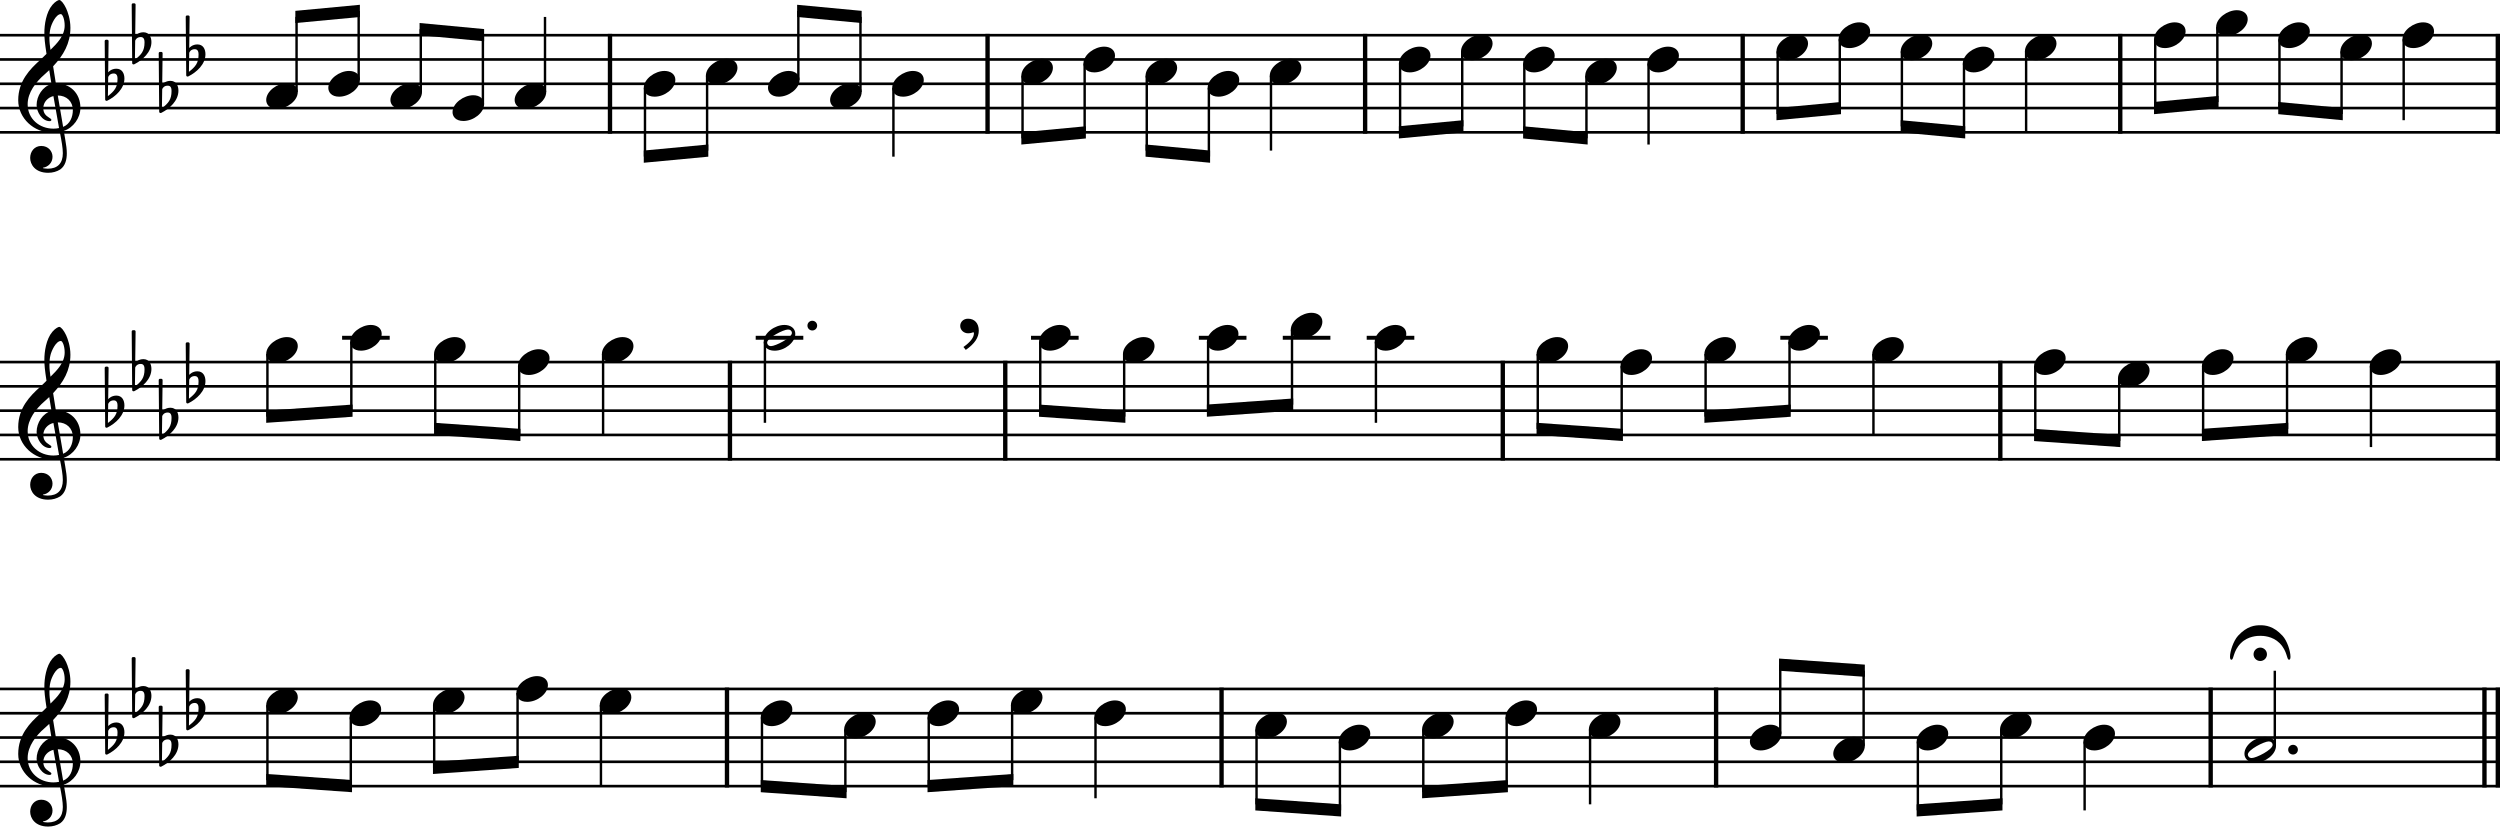 <?xml version="1.0" encoding="UTF-8"?><svg id="b" xmlns="http://www.w3.org/2000/svg" viewBox="0 0 2552 843.75"><g id="c"><line y1="35.91" x2="2552" y2="35.91" fill="none" stroke="#000" stroke-linejoin="bevel" stroke-width="2.73"/><line y1="60.71" x2="2552" y2="60.71" fill="none" stroke="#000" stroke-linejoin="bevel" stroke-width="2.73"/><line y1="85.51" x2="2552" y2="85.51" fill="none" stroke="#000" stroke-linejoin="bevel" stroke-width="2.73"/><line y1="110.31" x2="2552" y2="110.31" fill="none" stroke="#000" stroke-linejoin="bevel" stroke-width="2.73"/><line y1="135.11" x2="2552" y2="135.11" fill="none" stroke="#000" stroke-linejoin="bevel" stroke-width="2.73"/><line y1="369.59" x2="2552" y2="369.59" fill="none" stroke="#000" stroke-linejoin="bevel" stroke-width="2.73"/><line y1="394.39" x2="2552" y2="394.39" fill="none" stroke="#000" stroke-linejoin="bevel" stroke-width="2.73"/><line y1="419.19" x2="2552" y2="419.19" fill="none" stroke="#000" stroke-linejoin="bevel" stroke-width="2.73"/><line y1="443.99" x2="2552" y2="443.99" fill="none" stroke="#000" stroke-linejoin="bevel" stroke-width="2.73"/><line y1="468.79" x2="2552" y2="468.79" fill="none" stroke="#000" stroke-linejoin="bevel" stroke-width="2.73"/><line y1="703.27" x2="2552" y2="703.27" fill="none" stroke="#000" stroke-linejoin="bevel" stroke-width="2.73"/><line y1="728.07" x2="2552" y2="728.07" fill="none" stroke="#000" stroke-linejoin="bevel" stroke-width="2.73"/><line y1="752.87" x2="2552" y2="752.87" fill="none" stroke="#000" stroke-linejoin="bevel" stroke-width="2.73"/><line y1="777.67" x2="2552" y2="777.67" fill="none" stroke="#000" stroke-linejoin="bevel" stroke-width="2.73"/><line y1="802.47" x2="2552" y2="802.47" fill="none" stroke="#000" stroke-linejoin="bevel" stroke-width="2.73"/><line x1="1008.1" y1="34.55" x2="1008.1" y2="136.47" fill="none" stroke="#000" stroke-linejoin="bevel" stroke-width="4.46"/><line x1="2164.35" y1="34.55" x2="2164.35" y2="136.47" fill="none" stroke="#000" stroke-linejoin="bevel" stroke-width="4.46"/><line x1="745.13" y1="368.23" x2="745.13" y2="470.15" fill="none" stroke="#000" stroke-linejoin="bevel" stroke-width="4.46"/><line x1="2549.77" y1="368.23" x2="2549.77" y2="470.15" fill="none" stroke="#000" stroke-linejoin="bevel" stroke-width="4.46"/><line x1="1534.04" y1="368.23" x2="1534.04" y2="470.15" fill="none" stroke="#000" stroke-linejoin="bevel" stroke-width="4.46"/><line x1="2256.65" y1="701.91" x2="2256.65" y2="803.83" fill="none" stroke="#000" stroke-linejoin="bevel" stroke-width="4.46"/><line x1="1393.52" y1="34.55" x2="1393.52" y2="136.47" fill="none" stroke="#000" stroke-linejoin="bevel" stroke-width="4.46"/><line x1="742.11" y1="701.91" x2="742.11" y2="803.83" fill="none" stroke="#000" stroke-linejoin="bevel" stroke-width="4.46"/><line x1="1026.17" y1="368.23" x2="1026.17" y2="470.15" fill="none" stroke="#000" stroke-linejoin="bevel" stroke-width="4.46"/><line x1="2041.91" y1="368.23" x2="2041.91" y2="470.15" fill="none" stroke="#000" stroke-linejoin="bevel" stroke-width="4.46"/><line x1="2549.77" y1="34.55" x2="2549.77" y2="136.47" fill="none" stroke="#000" stroke-linejoin="bevel" stroke-width="4.46"/><line x1="622.68" y1="34.55" x2="622.68" y2="136.47" fill="none" stroke="#000" stroke-linejoin="bevel" stroke-width="4.46"/><line x1="1778.94" y1="34.55" x2="1778.94" y2="136.47" fill="none" stroke="#000" stroke-linejoin="bevel" stroke-width="4.46"/><line x1="2536.13" y1="701.91" x2="2536.13" y2="803.83" fill="none" stroke="#000" stroke-linejoin="bevel" stroke-width="4.46"/><line x1="2549.77" y1="701.91" x2="2549.77" y2="803.83" fill="none" stroke="#000" stroke-linejoin="bevel" stroke-width="4.46"/><line x1="1751.8" y1="701.91" x2="1751.8" y2="803.83" fill="none" stroke="#000" stroke-linejoin="bevel" stroke-width="4.46"/><line x1="1246.96" y1="701.91" x2="1246.96" y2="803.83" fill="none" stroke="#000" stroke-linejoin="bevel" stroke-width="4.46"/><line x1="1052.46" y1="344.79" x2="1101.06" y2="344.79" fill="none" stroke="#000" stroke-linejoin="bevel" stroke-width="3.97"/><line x1="1817.33" y1="344.79" x2="1865.93" y2="344.79" fill="none" stroke="#000" stroke-linejoin="bevel" stroke-width="3.97"/><line x1="1395.13" y1="344.79" x2="1443.73" y2="344.79" fill="none" stroke="#000" stroke-linejoin="bevel" stroke-width="3.97"/><line x1="1223.79" y1="344.79" x2="1272.39" y2="344.79" fill="none" stroke="#000" stroke-linejoin="bevel" stroke-width="3.97"/><line x1="349.22" y1="344.79" x2="397.82" y2="344.79" fill="none" stroke="#000" stroke-linejoin="bevel" stroke-width="3.97"/><line x1="1309.46" y1="344.79" x2="1358.06" y2="344.79" fill="none" stroke="#000" stroke-linejoin="bevel" stroke-width="3.97"/><line x1="771.42" y1="344.79" x2="820.02" y2="344.79" fill="none" stroke="#000" stroke-linejoin="bevel" stroke-width="3.97"/><line x1="2453.67" y1="40.08" x2="2453.67" y2="122.71" fill="none" stroke="#000" stroke-linejoin="bevel" stroke-width="2.48"/><line x1="492.94" y1="106.34" x2="492.94" y2="35.79" fill="none" stroke="#000" stroke-linejoin="bevel" stroke-width="2.48"/><line x1="1912.41" y1="361.36" x2="1912.41" y2="443.99" fill="none" stroke="#000" stroke-linejoin="bevel" stroke-width="2.48"/><line x1="777.82" y1="732.24" x2="777.82" y2="802.56" fill="none" stroke="#000" stroke-linejoin="bevel" stroke-width="2.48"/><line x1="556.34" y1="93.94" x2="556.34" y2="17.31" fill="none" stroke="#000" stroke-linejoin="bevel" stroke-width="2.48"/><line x1="1318.88" y1="336.56" x2="1318.88" y2="413.08" fill="none" stroke="#000" stroke-linejoin="bevel" stroke-width="2.48"/><line x1="658.4" y1="89.68" x2="658.4" y2="159.79" fill="none" stroke="#000" stroke-linejoin="bevel" stroke-width="2.48"/><line x1="1623.14" y1="744.64" x2="1623.14" y2="821.07" fill="none" stroke="#000" stroke-linejoin="bevel" stroke-width="2.48"/><line x1="721.8" y1="77.28" x2="721.8" y2="153.83" fill="none" stroke="#000" stroke-linejoin="bevel" stroke-width="2.48"/><line x1="272.98" y1="361.36" x2="272.98" y2="425.3" fill="none" stroke="#000" stroke-linejoin="bevel" stroke-width="2.48"/><line x1="814.95" y1="81.54" x2="814.95" y2="11.23" fill="none" stroke="#000" stroke-linejoin="bevel" stroke-width="2.48"/><line x1="878.35" y1="93.94" x2="878.35" y2="17.19" fill="none" stroke="#000" stroke-linejoin="bevel" stroke-width="2.48"/><line x1="1538.02" y1="732.24" x2="1538.02" y2="802.56" fill="none" stroke="#000" stroke-linejoin="bevel" stroke-width="2.48"/><line x1="912" y1="89.68" x2="912" y2="159.91" fill="none" stroke="#000" stroke-linejoin="bevel" stroke-width="2.48"/><line x1="358.64" y1="348.96" x2="358.64" y2="419.28" fill="none" stroke="#000" stroke-linejoin="bevel" stroke-width="2.48"/><line x1="1043.81" y1="77.28" x2="1043.81" y2="141.19" fill="none" stroke="#000" stroke-linejoin="bevel" stroke-width="2.48"/><line x1="1233.22" y1="348.96" x2="1233.22" y2="419.1" fill="none" stroke="#000" stroke-linejoin="bevel" stroke-width="2.48"/><line x1="1107.21" y1="64.88" x2="1107.21" y2="135.23" fill="none" stroke="#000" stroke-linejoin="bevel" stroke-width="2.48"/><line x1="528.33" y1="707.44" x2="528.33" y2="777.76" fill="none" stroke="#000" stroke-linejoin="bevel" stroke-width="2.48"/><line x1="1170.62" y1="77.28" x2="1170.62" y2="153.83" fill="none" stroke="#000" stroke-linejoin="bevel" stroke-width="2.48"/><line x1="1452.9" y1="744.64" x2="1452.9" y2="808.58" fill="none" stroke="#000" stroke-linejoin="bevel" stroke-width="2.48"/><line x1="1234.02" y1="89.68" x2="1234.02" y2="159.79" fill="none" stroke="#000" stroke-linejoin="bevel" stroke-width="2.48"/><line x1="1297.42" y1="77.28" x2="1297.42" y2="153.71" fill="none" stroke="#000" stroke-linejoin="bevel" stroke-width="2.48"/><line x1="2334.61" y1="361.36" x2="2334.61" y2="437.88" fill="none" stroke="#000" stroke-linejoin="bevel" stroke-width="2.48"/><line x1="1429.23" y1="64.88" x2="1429.23" y2="134.99" fill="none" stroke="#000" stroke-linejoin="bevel" stroke-width="2.48"/><line x1="948.06" y1="732.24" x2="948.06" y2="802.38" fill="none" stroke="#000" stroke-linejoin="bevel" stroke-width="2.48"/><line x1="2322.12" y1="761.3" x2="2322.12" y2="684.67" fill="none" stroke="#000" stroke-linejoin="bevel" stroke-width="2.48"/><line x1="1492.63" y1="52.48" x2="1492.63" y2="129.03" fill="none" stroke="#000" stroke-linejoin="bevel" stroke-width="2.48"/><line x1="2420.28" y1="373.76" x2="2420.28" y2="456.39" fill="none" stroke="#000" stroke-linejoin="bevel" stroke-width="2.48"/><line x1="1556.03" y1="64.88" x2="1556.03" y2="135.23" fill="none" stroke="#000" stroke-linejoin="bevel" stroke-width="2.48"/><line x1="613.45" y1="719.84" x2="613.45" y2="802.47" fill="none" stroke="#000" stroke-linejoin="bevel" stroke-width="2.48"/><line x1="1741.08" y1="361.36" x2="1741.08" y2="425.3" fill="none" stroke="#000" stroke-linejoin="bevel" stroke-width="2.48"/><line x1="1147.55" y1="361.36" x2="1147.55" y2="425.3" fill="none" stroke="#000" stroke-linejoin="bevel" stroke-width="2.48"/><line x1="1619.44" y1="77.28" x2="1619.44" y2="141.19" fill="none" stroke="#000" stroke-linejoin="bevel" stroke-width="2.48"/><line x1="1682.84" y1="64.88" x2="1682.84" y2="147.51" fill="none" stroke="#000" stroke-linejoin="bevel" stroke-width="2.48"/><line x1="1033.17" y1="719.84" x2="1033.17" y2="796.36" fill="none" stroke="#000" stroke-linejoin="bevel" stroke-width="2.48"/><line x1="1814.65" y1="52.48" x2="1814.65" y2="116.39" fill="none" stroke="#000" stroke-linejoin="bevel" stroke-width="2.48"/><line x1="1404.55" y1="348.96" x2="1404.55" y2="431.59" fill="none" stroke="#000" stroke-linejoin="bevel" stroke-width="2.48"/><line x1="2127.98" y1="757.04" x2="2127.98" y2="827.27" fill="none" stroke="#000" stroke-linejoin="bevel" stroke-width="2.48"/><line x1="1878.05" y1="40.08" x2="1878.05" y2="110.43" fill="none" stroke="#000" stroke-linejoin="bevel" stroke-width="2.48"/><line x1="1367.79" y1="757.04" x2="1367.79" y2="827.18" fill="none" stroke="#000" stroke-linejoin="bevel" stroke-width="2.48"/><line x1="1941.45" y1="52.48" x2="1941.45" y2="129.03" fill="none" stroke="#000" stroke-linejoin="bevel" stroke-width="2.48"/><line x1="1282.67" y1="744.64" x2="1282.67" y2="821.16" fill="none" stroke="#000" stroke-linejoin="bevel" stroke-width="2.48"/><line x1="2042.87" y1="744.64" x2="2042.87" y2="821.16" fill="none" stroke="#000" stroke-linejoin="bevel" stroke-width="2.48"/><line x1="2004.85" y1="64.88" x2="2004.85" y2="134.99" fill="none" stroke="#000" stroke-linejoin="bevel" stroke-width="2.48"/><line x1="272.98" y1="719.84" x2="272.98" y2="796.36" fill="none" stroke="#000" stroke-linejoin="bevel" stroke-width="2.48"/><line x1="2068.26" y1="52.48" x2="2068.26" y2="135.11" fill="none" stroke="#000" stroke-linejoin="bevel" stroke-width="2.48"/><line x1="862.94" y1="744.64" x2="862.94" y2="808.58" fill="none" stroke="#000" stroke-linejoin="bevel" stroke-width="2.48"/><line x1="1957.75" y1="757.04" x2="1957.75" y2="827.18" fill="none" stroke="#000" stroke-linejoin="bevel" stroke-width="2.48"/><line x1="2200.06" y1="40.08" x2="2200.06" y2="110.19" fill="none" stroke="#000" stroke-linejoin="bevel" stroke-width="2.48"/><line x1="1655.42" y1="373.76" x2="1655.42" y2="443.9" fill="none" stroke="#000" stroke-linejoin="bevel" stroke-width="2.48"/><line x1="1902.39" y1="761.3" x2="1902.39" y2="684.58" fill="none" stroke="#000" stroke-linejoin="bevel" stroke-width="2.48"/><line x1="2263.47" y1="27.68" x2="2263.47" y2="104.23" fill="none" stroke="#000" stroke-linejoin="bevel" stroke-width="2.48"/><line x1="358.1" y1="732.24" x2="358.1" y2="802.38" fill="none" stroke="#000" stroke-linejoin="bevel" stroke-width="2.48"/><line x1="1826.75" y1="348.96" x2="1826.75" y2="419.28" fill="none" stroke="#000" stroke-linejoin="bevel" stroke-width="2.48"/><line x1="2326.87" y1="40.08" x2="2326.87" y2="110.43" fill="none" stroke="#000" stroke-linejoin="bevel" stroke-width="2.48"/><line x1="1118.29" y1="732.24" x2="1118.29" y2="814.87" fill="none" stroke="#000" stroke-linejoin="bevel" stroke-width="2.48"/><line x1="1817.27" y1="748.9" x2="1817.27" y2="678.56" fill="none" stroke="#000" stroke-linejoin="bevel" stroke-width="2.48"/><line x1="1061.89" y1="348.96" x2="1061.89" y2="419.28" fill="none" stroke="#000" stroke-linejoin="bevel" stroke-width="2.48"/><line x1="1569.75" y1="361.36" x2="1569.75" y2="437.88" fill="none" stroke="#000" stroke-linejoin="bevel" stroke-width="2.48"/><line x1="302.73" y1="93.94" x2="302.73" y2="17.19" fill="none" stroke="#000" stroke-linejoin="bevel" stroke-width="2.48"/><line x1="2077.62" y1="373.76" x2="2077.62" y2="444.08" fill="none" stroke="#000" stroke-linejoin="bevel" stroke-width="2.48"/><line x1="780.84" y1="348.96" x2="780.84" y2="431.59" fill="none" stroke="#000" stroke-linejoin="bevel" stroke-width="2.48"/><line x1="615.64" y1="361.36" x2="615.64" y2="443.99" fill="none" stroke="#000" stroke-linejoin="bevel" stroke-width="2.48"/><line x1="2163.28" y1="386.16" x2="2163.28" y2="450.1" fill="none" stroke="#000" stroke-linejoin="bevel" stroke-width="2.48"/><line x1="529.98" y1="373.76" x2="529.98" y2="443.9" fill="none" stroke="#000" stroke-linejoin="bevel" stroke-width="2.48"/><line x1="2390.27" y1="52.48" x2="2390.27" y2="116.39" fill="none" stroke="#000" stroke-linejoin="bevel" stroke-width="2.48"/><line x1="2248.95" y1="373.76" x2="2248.95" y2="443.9" fill="none" stroke="#000" stroke-linejoin="bevel" stroke-width="2.48"/><line x1="366.13" y1="81.54" x2="366.13" y2="11.23" fill="none" stroke="#000" stroke-linejoin="bevel" stroke-width="2.48"/><line x1="443.21" y1="719.84" x2="443.21" y2="783.78" fill="none" stroke="#000" stroke-linejoin="bevel" stroke-width="2.48"/><line x1="429.54" y1="93.94" x2="429.54" y2="29.83" fill="none" stroke="#000" stroke-linejoin="bevel" stroke-width="2.48"/><line x1="444.31" y1="361.36" x2="444.31" y2="437.88" fill="none" stroke="#000" stroke-linejoin="bevel" stroke-width="2.48"/><path d="M271.74,102.08c0,4.26,3.07,9.02,11.11,9.02,10.31,0,21.13-8.43,21.13-17.16,0-5.86-4.96-9.13-11.11-9.13-9.63,0-21.13,8.14-21.13,17.27"/><path d="M335.14,89.68c0,4.26,3.07,9.02,11.11,9.02,10.31,0,21.13-8.43,21.13-17.16,0-5.86-4.96-9.13-11.11-9.13-9.63,0-21.13,8.14-21.13,17.27"/><path d="M398.54,102.08c0,4.26,3.07,9.02,11.11,9.02,10.31,0,21.13-8.43,21.13-17.16,0-5.86-4.96-9.13-11.11-9.13-9.63,0-21.13,8.14-21.13,17.27"/><path d="M461.95,114.48c0,4.26,3.07,9.02,11.11,9.02,10.31,0,21.13-8.43,21.13-17.16,0-5.86-4.96-9.13-11.11-9.13-9.63,0-21.13,8.14-21.13,17.27"/><path d="M525.35,102.08c0,4.26,3.07,9.02,11.11,9.02,10.31,0,21.13-8.43,21.13-17.16,0-5.86-4.96-9.13-11.11-9.13-9.63,0-21.13,8.14-21.13,17.27"/><path d="M657.16,89.68c0,4.26,3.07,9.02,11.11,9.02,10.31,0,21.13-8.43,21.13-17.16,0-5.86-4.96-9.13-11.11-9.13-9.63,0-21.13,8.14-21.13,17.27"/><path d="M720.56,77.28c0,4.26,3.07,9.02,11.11,9.02,10.31,0,21.13-8.43,21.13-17.16,0-5.86-4.96-9.13-11.11-9.13-9.63,0-21.13,8.14-21.13,17.27"/><path d="M783.96,89.68c0,4.26,3.07,9.02,11.11,9.02,10.31,0,21.13-8.43,21.13-17.16,0-5.86-4.96-9.13-11.11-9.13-9.63,0-21.13,8.14-21.13,17.27"/><path d="M847.36,102.08c0,4.26,3.07,9.02,11.11,9.02,10.31,0,21.13-8.43,21.13-17.16,0-5.86-4.96-9.13-11.11-9.13-9.63,0-21.13,8.14-21.13,17.27"/><path d="M910.76,89.68c0,4.26,3.07,9.02,11.11,9.02,10.31,0,21.13-8.43,21.13-17.16,0-5.86-4.96-9.13-11.11-9.13-9.63,0-21.13,8.14-21.13,17.27"/><path d="M1042.57,77.28c0,4.26,3.07,9.02,11.11,9.02,10.31,0,21.13-8.43,21.13-17.16,0-5.86-4.96-9.13-11.11-9.13-9.63,0-21.13,8.14-21.13,17.27"/><path d="M1105.97,64.88c0,4.26,3.07,9.02,11.11,9.02,10.31,0,21.13-8.43,21.13-17.16,0-5.86-4.96-9.13-11.11-9.13-9.63,0-21.13,8.14-21.13,17.27"/><path d="M1169.38,77.28c0,4.26,3.07,9.02,11.11,9.02,10.31,0,21.13-8.43,21.13-17.16,0-5.86-4.96-9.13-11.11-9.13-9.63,0-21.13,8.14-21.13,17.27"/><path d="M1296.18,77.28c0,4.26,3.07,9.02,11.11,9.02,10.31,0,21.13-8.43,21.13-17.16,0-5.86-4.96-9.13-11.11-9.13-9.63,0-21.13,8.14-21.13,17.27"/><path d="M1427.99,64.88c0,4.26,3.07,9.02,11.11,9.02,10.31,0,21.13-8.43,21.13-17.16,0-5.86-4.96-9.13-11.11-9.13-9.63,0-21.13,8.14-21.13,17.27"/><path d="M1491.39,52.48c0,4.26,3.07,9.02,11.11,9.02,10.31,0,21.13-8.43,21.13-17.16,0-5.86-4.96-9.13-11.11-9.13-9.63,0-21.13,8.14-21.13,17.27"/><path d="M1554.79,64.88c0,4.26,3.07,9.02,11.11,9.02,10.31,0,21.13-8.43,21.13-17.16,0-5.86-4.96-9.13-11.11-9.13-9.63,0-21.13,8.14-21.13,17.27"/><path d="M1618.2,77.28c0,4.26,3.07,9.02,11.11,9.02,10.31,0,21.13-8.43,21.13-17.16,0-5.86-4.96-9.13-11.11-9.13-9.63,0-21.13,8.14-21.13,17.27"/><path d="M1681.6,64.88c0,4.26,3.07,9.02,11.11,9.02,10.31,0,21.13-8.43,21.13-17.16,0-5.86-4.96-9.13-11.11-9.13-9.63,0-21.13,8.14-21.13,17.27"/><path d="M1813.41,52.48c0,4.26,3.07,9.02,11.11,9.02,10.31,0,21.13-8.43,21.13-17.16,0-5.86-4.96-9.13-11.11-9.13-9.63,0-21.13,8.14-21.13,17.27"/><path d="M1876.81,40.08c0,4.26,3.07,9.02,11.11,9.02,10.31,0,21.13-8.43,21.13-17.16,0-5.86-4.96-9.13-11.11-9.13-9.63,0-21.13,8.14-21.13,17.27"/><path d="M1940.21,52.48c0,4.26,3.07,9.02,11.11,9.02,10.31,0,21.13-8.43,21.13-17.16,0-5.86-4.96-9.13-11.11-9.13-9.63,0-21.13,8.14-21.13,17.27"/><path d="M2003.61,64.88c0,4.26,3.07,9.02,11.11,9.02,10.31,0,21.13-8.43,21.13-17.16,0-5.86-4.96-9.13-11.11-9.13-9.63,0-21.13,8.14-21.13,17.27"/><path d="M2067.02,52.48c0,4.26,3.07,9.02,11.11,9.02,10.31,0,21.13-8.43,21.13-17.16,0-5.86-4.96-9.13-11.11-9.13-9.63,0-21.13,8.14-21.13,17.27"/><path d="M2198.82,40.08c0,4.26,3.07,9.02,11.11,9.02,10.31,0,21.13-8.43,21.13-17.16,0-5.86-4.96-9.13-11.11-9.13-9.63,0-21.13,8.14-21.13,17.27"/><path d="M2262.23,27.68c0,4.26,3.07,9.02,11.11,9.02,10.31,0,21.13-8.43,21.13-17.16,0-5.86-4.96-9.13-11.11-9.13-9.63,0-21.13,8.14-21.13,17.27"/><path d="M2325.63,40.08c0,4.26,3.07,9.02,11.11,9.02,10.31,0,21.13-8.43,21.13-17.16,0-5.86-4.96-9.13-11.11-9.13-9.63,0-21.13,8.14-21.13,17.27"/><path d="M2389.03,52.48c0,4.26,3.07,9.02,11.11,9.02,10.31,0,21.13-8.43,21.13-17.16,0-5.86-4.96-9.13-11.11-9.13-9.63,0-21.13,8.14-21.13,17.27"/><path d="M2452.43,40.08c0,4.26,3.07,9.02,11.11,9.02,10.31,0,21.13-8.43,21.13-17.16,0-5.86-4.96-9.13-11.11-9.13-9.63,0-21.13,8.14-21.13,17.27"/><path d="M271.74,361.36c0,4.26,3.07,9.02,11.11,9.02,10.31,0,21.13-8.43,21.13-17.16,0-5.86-4.96-9.13-11.11-9.13-9.63,0-21.13,8.14-21.13,17.27"/><path d="M357.4,348.96c0,4.26,3.07,9.02,11.11,9.02,10.31,0,21.13-8.43,21.13-17.16,0-5.86-4.96-9.13-11.11-9.13-9.63,0-21.13,8.14-21.13,17.27"/><path d="M2333.37,361.36c0,4.26,3.07,9.02,11.11,9.02,10.31,0,21.13-8.43,21.13-17.16,0-5.86-4.96-9.13-11.11-9.13-9.63,0-21.13,8.14-21.13,17.27"/><path d="M2419.04,373.76c0,4.26,3.07,9.02,11.11,9.02,10.31,0,21.13-8.43,21.13-17.16,0-5.86-4.96-9.13-11.11-9.13-9.63,0-21.13,8.14-21.13,17.27"/><path d="M1568.51,361.36c0,4.26,3.07,9.02,11.11,9.02,10.31,0,21.13-8.43,21.13-17.16,0-5.86-4.96-9.13-11.11-9.13-9.63,0-21.13,8.14-21.13,17.27"/><path d="M271.74,719.84c0,4.26,3.07,9.02,11.11,9.02,10.31,0,21.13-8.43,21.13-17.16,0-5.86-4.96-9.13-11.11-9.13-9.63,0-21.13,8.14-21.13,17.27"/><path d="M356.86,732.24c0,4.26,3.07,9.02,11.11,9.02,10.31,0,21.13-8.43,21.13-17.16,0-5.86-4.96-9.13-11.11-9.13-9.63,0-21.13,8.14-21.13,17.27"/><path d="M441.97,719.84c0,4.26,3.07,9.02,11.11,9.02,10.31,0,21.13-8.43,21.13-17.16,0-5.86-4.96-9.13-11.11-9.13-9.63,0-21.13,8.14-21.13,17.27"/><path d="M527.09,707.44c0,4.26,3.07,9.02,11.11,9.02,10.31,0,21.13-8.43,21.13-17.16,0-5.86-4.96-9.13-11.11-9.13-9.63,0-21.13,8.14-21.13,17.27"/><path d="M612.21,719.84c0,4.26,3.07,9.02,11.11,9.02,10.31,0,21.13-8.43,21.13-17.16,0-5.86-4.96-9.13-11.11-9.13-9.63,0-21.13,8.14-21.13,17.27"/><path d="M1317.64,336.56c0,4.26,3.07,9.02,11.11,9.02,10.31,0,21.13-8.43,21.13-17.16,0-5.86-4.96-9.13-11.11-9.13-9.63,0-21.13,8.14-21.13,17.27"/><path d="M776.58,732.24c0,4.26,3.07,9.02,11.11,9.02,10.31,0,21.13-8.43,21.13-17.16,0-5.86-4.96-9.13-11.11-9.13-9.63,0-21.13,8.14-21.13,17.27"/><path d="M861.7,744.64c0,4.26,3.07,9.02,11.11,9.02,10.31,0,21.13-8.43,21.13-17.16,0-5.86-4.96-9.13-11.11-9.13-9.63,0-21.13,8.14-21.13,17.27"/><path d="M946.82,732.24c0,4.26,3.07,9.02,11.11,9.02,10.31,0,21.13-8.43,21.13-17.16,0-5.86-4.96-9.13-11.11-9.13-9.63,0-21.13,8.14-21.13,17.27"/><path d="M1031.93,719.84c0,4.26,3.07,9.02,11.11,9.02,10.31,0,21.13-8.43,21.13-17.16,0-5.86-4.96-9.13-11.11-9.13-9.63,0-21.13,8.14-21.13,17.27"/><path d="M1117.05,732.24c0,4.26,3.07,9.02,11.11,9.02,10.31,0,21.13-8.43,21.13-17.16,0-5.86-4.96-9.13-11.11-9.13-9.63,0-21.13,8.14-21.13,17.27"/><path d="M1281.43,744.64c0,4.26,3.07,9.02,11.11,9.02,10.31,0,21.13-8.43,21.13-17.16,0-5.86-4.96-9.13-11.11-9.13-9.63,0-21.13,8.14-21.13,17.27"/><path d="M1366.55,757.04c0,4.26,3.07,9.02,11.11,9.02,10.31,0,21.13-8.43,21.13-17.16,0-5.86-4.96-9.13-11.11-9.13-9.63,0-21.13,8.14-21.13,17.27"/><path d="M1451.66,744.64c0,4.26,3.07,9.02,11.11,9.02,10.31,0,21.13-8.43,21.13-17.16,0-5.86-4.96-9.13-11.11-9.13-9.63,0-21.13,8.14-21.13,17.27"/><path d="M1536.78,732.24c0,4.26,3.07,9.02,11.11,9.02,10.31,0,21.13-8.43,21.13-17.16,0-5.86-4.96-9.13-11.11-9.13-9.63,0-21.13,8.14-21.13,17.27"/><path d="M1621.9,744.64c0,4.26,3.07,9.02,11.11,9.02,10.31,0,21.13-8.43,21.13-17.16,0-5.86-4.96-9.13-11.11-9.13-9.63,0-21.13,8.14-21.13,17.27"/><path d="M1654.18,373.76c0,4.26,3.07,9.02,11.11,9.02,10.31,0,21.13-8.43,21.13-17.16,0-5.86-4.96-9.13-11.11-9.13-9.63,0-21.13,8.14-21.13,17.27"/><path d="M1786.28,757.04c0,4.26,3.07,9.02,11.11,9.02,10.31,0,21.13-8.43,21.13-17.16,0-5.86-4.96-9.13-11.11-9.13-9.63,0-21.13,8.14-21.13,17.27"/><path d="M1871.39,769.44c0,4.26,3.07,9.02,11.11,9.02,10.31,0,21.13-8.43,21.13-17.16,0-5.86-4.96-9.13-11.11-9.13-9.63,0-21.13,8.14-21.13,17.27"/><path d="M1956.51,757.04c0,4.26,3.07,9.02,11.11,9.02,10.31,0,21.13-8.43,21.13-17.16,0-5.86-4.96-9.13-11.11-9.13-9.63,0-21.13,8.14-21.13,17.27"/><path d="M2041.63,744.64c0,4.26,3.07,9.02,11.11,9.02,10.31,0,21.13-8.43,21.13-17.16,0-5.86-4.96-9.13-11.11-9.13-9.63,0-21.13,8.14-21.13,17.27"/><path d="M2126.74,757.04c0,4.26,3.07,9.02,11.11,9.02,10.31,0,21.13-8.43,21.13-17.16,0-5.86-4.96-9.13-11.11-9.13-9.63,0-21.13,8.14-21.13,17.27"/><path d="M1232.78,89.68c0,4.26,3.07,9.02,11.11,9.02,10.31,0,21.13-8.43,21.13-17.16,0-5.86-4.96-9.13-11.11-9.13-9.63,0-21.13,8.14-21.13,17.27"/><path d="M2312.25,752.18c-9.63,0-21.13,8.04-21.13,17.27,0,4.26,3.07,9.02,11.11,9.02,10.31,0,21.13-8.43,21.13-17.16,0-5.86-4.96-9.13-11.11-9.13m-13.69,21.62c-3.27,0-3.97-2.67-3.97-3.57,0-4.87,16.66-13.39,21.33-13.39,2.39,0,3.97,1.4,3.97,3.57,0,4.96-16.77,13.39-21.33,13.39"/><path d="M1739.84,361.36c0,4.26,3.07,9.02,11.11,9.02,10.31,0,21.13-8.43,21.13-17.16,0-5.86-4.96-9.13-11.11-9.13-9.63,0-21.13,8.14-21.13,17.27"/><path d="M1231.98,348.96c0,4.26,3.07,9.02,11.11,9.02,10.31,0,21.13-8.43,21.13-17.16,0-5.86-4.96-9.13-11.11-9.13-9.63,0-21.13,8.14-21.13,17.27"/><path d="M1146.31,361.36c0,4.26,3.07,9.02,11.11,9.02,10.31,0,21.13-8.43,21.13-17.16,0-5.86-4.96-9.13-11.11-9.13-9.63,0-21.13,8.14-21.13,17.27"/><path d="M1825.51,348.96c0,4.26,3.07,9.02,11.11,9.02,10.31,0,21.13-8.43,21.13-17.16,0-5.86-4.96-9.13-11.11-9.13-9.63,0-21.13,8.14-21.13,17.27"/><path d="M1060.65,348.96c0,4.26,3.07,9.02,11.11,9.02,10.31,0,21.13-8.43,21.13-17.16,0-5.86-4.96-9.13-11.11-9.13-9.63,0-21.13,8.14-21.13,17.27"/><path d="M1911.17,361.36c0,4.26,3.07,9.02,11.11,9.02,10.31,0,21.13-8.43,21.13-17.16,0-5.86-4.96-9.13-11.11-9.13-9.63,0-21.13,8.14-21.13,17.27"/><path d="M1403.31,348.96c0,4.26,3.07,9.02,11.11,9.02,10.31,0,21.13-8.43,21.13-17.16,0-5.86-4.96-9.13-11.11-9.13-9.63,0-21.13,8.14-21.13,17.27"/><path d="M800.73,331.7c-9.63,0-21.13,8.04-21.13,17.27,0,4.26,3.07,9.02,11.11,9.02,10.31,0,21.13-8.43,21.13-17.16,0-5.86-4.96-9.13-11.11-9.13m-13.69,21.62c-3.27,0-3.97-2.67-3.97-3.57,0-4.87,16.66-13.39,21.33-13.39,2.39,0,3.97,1.4,3.97,3.57,0,4.96-16.77,13.39-21.33,13.39"/><path d="M2076.38,373.76c0,4.26,3.07,9.02,11.11,9.02,10.31,0,21.13-8.43,21.13-17.16,0-5.86-4.96-9.13-11.11-9.13-9.63,0-21.13,8.14-21.13,17.27"/><path d="M614.4,361.36c0,4.26,3.07,9.02,11.11,9.02,10.31,0,21.13-8.43,21.13-17.16,0-5.86-4.96-9.13-11.11-9.13-9.63,0-21.13,8.14-21.13,17.27"/><path d="M528.74,373.76c0,4.26,3.07,9.02,11.11,9.02,10.31,0,21.13-8.43,21.13-17.16,0-5.86-4.96-9.13-11.11-9.13-9.63,0-21.13,8.14-21.13,17.27"/><path d="M2162.04,386.16c0,4.26,3.07,9.02,11.11,9.02,10.31,0,21.13-8.43,21.13-17.16,0-5.86-4.96-9.13-11.11-9.13-9.63,0-21.13,8.14-21.13,17.27"/><path d="M443.07,361.36c0,4.26,3.07,9.02,11.11,9.02,10.31,0,21.13-8.43,21.13-17.16,0-5.86-4.96-9.13-11.11-9.13-9.63,0-21.13,8.14-21.13,17.27"/><path d="M2247.71,373.76c0,4.26,3.07,9.02,11.11,9.02,10.31,0,21.13-8.43,21.13-17.16,0-5.86-4.96-9.13-11.11-9.13-9.63,0-21.13,8.14-21.13,17.27"/><path d="M30.8,494.88c0,6.56,4.96,15.19,18.35,15.19,4.67,0,8.74-1.19,12.31-3.38,5.36-3.77,6.74-10.32,6.74-16.57,0-3.86-.59-8.32-1.58-13.98-.29-1.98-.9-4.96-1.49-8.84,9.72-3.18,16.96-13.3,16.96-23.51,0-14.97-10.62-25.09-25.09-25.09-.99-5.95-1.98-11.81-2.77-17.36,10.42-11.02,17.65-23.42,17.65-39.18,0-9.04-2.77-16.37-4.37-19.95-2.37-5.05-5.25-8.53-7.04-8.53-.7,0-3.77,1.19-7.04,5.05-6.36,7.55-8.14,20.24-8.14,28.57,0,5.36,.5,10.23,2.19,21.34-.11,.09-5.27,5.35-7.35,7.04-9.04,8.34-21.53,20.43-21.53,40.28,0,18.54,16.17,33.12,34.63,33.12,2.87,0,5.55-.29,7.83-.7,1.89,9.53,3.08,16.48,3.08,21.73,0,10.32-5.36,15.78-15.38,15.78-2.39,0-4.46-.5-4.67-.5-.09-.11-.29-.2-.29-.29,0-.2,.2-.31,.5-.31,4.67-.79,9.32-4.76,9.32-11.1,0-5.36-4.06-11.02-11.5-11.02-6.94,0-11.31,5.66-11.31,12.2m20.74-132.43c.9-3.97,5.46-14.38,10.62-14.38,1.49,0,3.86,4.76,3.86,11.7,0,10.32-7.63,18.06-14.48,24.8-.59-3.97-1.08-7.83-1.08-12,0-3.67,.29-7.05,1.08-10.12m8.73,101.97c-1.98,.4-3.86,.6-5.75,.6-14.18,0-26.29-9.92-26.29-24.91,0-12.09,8.53-22.91,17.27-30.46,1.67-1.49,3.27-2.87,4.76-4.36,.88,5.35,1.58,10.01,2.28,14.09-9.04,2.68-15.17,12.2-15.17,21.53,0,6.94,5.46,16.46,13.39,16.46,.79,0,1.69-.4,1.69-1.29s-.99-1.39-2.19-2.19c-3.88-2.39-6.06-4.96-6.06-9.83,0-6.05,4.57-10.91,10.32-12.29l5.75,32.63m14.09-18.35c0,7.05-2.88,14.29-9.92,17.17-2.08-11.9-4.76-27.68-5.46-32.05,8.93,0,15.38,6.06,15.38,14.88"/><path d="M30.8,828.56c0,6.56,4.96,15.19,18.35,15.19,4.67,0,8.74-1.19,12.31-3.38,5.36-3.77,6.74-10.32,6.74-16.57,0-3.86-.59-8.32-1.58-13.98-.29-1.98-.9-4.96-1.49-8.84,9.72-3.18,16.96-13.3,16.96-23.51,0-14.97-10.62-25.09-25.09-25.09-.99-5.95-1.98-11.81-2.77-17.36,10.42-11.02,17.65-23.42,17.65-39.18,0-9.04-2.77-16.37-4.37-19.95-2.37-5.05-5.25-8.53-7.04-8.53-.7,0-3.77,1.19-7.04,5.05-6.36,7.55-8.14,20.24-8.14,28.57,0,5.36,.5,10.23,2.19,21.34-.11,.09-5.27,5.35-7.35,7.04-9.04,8.34-21.53,20.43-21.53,40.28,0,18.54,16.17,33.12,34.63,33.12,2.87,0,5.55-.29,7.83-.7,1.89,9.53,3.08,16.48,3.08,21.73,0,10.32-5.36,15.78-15.38,15.78-2.39,0-4.46-.5-4.67-.5-.09-.11-.29-.2-.29-.29,0-.2,.2-.31,.5-.31,4.67-.79,9.32-4.76,9.32-11.1,0-5.36-4.06-11.02-11.5-11.02-6.94,0-11.31,5.66-11.31,12.2m20.74-132.43c.9-3.97,5.46-14.38,10.62-14.38,1.49,0,3.86,4.76,3.86,11.7,0,10.32-7.63,18.06-14.48,24.8-.59-3.97-1.08-7.83-1.08-12,0-3.67,.29-7.05,1.08-10.12m8.73,101.97c-1.98,.4-3.86,.6-5.75,.6-14.18,0-26.29-9.92-26.29-24.91,0-12.09,8.53-22.91,17.27-30.46,1.67-1.49,3.27-2.87,4.76-4.36,.88,5.35,1.58,10.01,2.28,14.09-9.04,2.68-15.17,12.2-15.17,21.53,0,6.94,5.46,16.46,13.39,16.46,.79,0,1.69-.4,1.69-1.29s-.99-1.39-2.19-2.19c-3.88-2.39-6.06-4.96-6.06-9.83,0-6.05,4.57-10.91,10.32-12.29l5.75,32.63m14.09-18.35c0,7.05-2.88,14.29-9.92,17.17-2.08-11.9-4.76-27.68-5.46-32.05,8.93,0,15.38,6.06,15.38,14.88"/><path d="M30.8,161.2c0,6.56,4.96,15.19,18.35,15.19,4.67,0,8.74-1.19,12.31-3.38,5.36-3.77,6.74-10.32,6.74-16.57,0-3.86-.59-8.32-1.58-13.98-.29-1.98-.9-4.96-1.49-8.84,9.72-3.18,16.96-13.3,16.96-23.51,0-14.97-10.62-25.09-25.09-25.09-.99-5.95-1.98-11.81-2.77-17.36,10.42-11.02,17.65-23.42,17.65-39.18,0-9.04-2.77-16.37-4.37-19.95-2.37-5.05-5.25-8.53-7.04-8.53-.7,0-3.77,1.19-7.04,5.05-6.36,7.55-8.14,20.24-8.14,28.57,0,5.36,.5,10.23,2.19,21.34-.11,.09-5.27,5.35-7.35,7.04-9.04,8.34-21.53,20.43-21.53,40.28,0,18.54,16.17,33.12,34.63,33.12,2.87,0,5.55-.29,7.83-.7,1.89,9.53,3.08,16.48,3.08,21.73,0,10.32-5.36,15.78-15.38,15.78-2.39,0-4.46-.5-4.67-.5-.09-.11-.29-.2-.29-.29,0-.2,.2-.31,.5-.31,4.67-.79,9.32-4.76,9.32-11.1,0-5.36-4.06-11.02-11.5-11.02-6.94,0-11.31,5.66-11.31,12.2M51.54,28.77c.9-3.97,5.46-14.38,10.62-14.38,1.49,0,3.86,4.76,3.86,11.7,0,10.32-7.63,18.06-14.48,24.8-.59-3.97-1.08-7.83-1.08-12,0-3.67,.29-7.05,1.08-10.12m8.73,101.97c-1.98,.4-3.86,.6-5.75,.6-14.18,0-26.29-9.92-26.29-24.91,0-12.09,8.53-22.91,17.27-30.46,1.67-1.49,3.27-2.87,4.76-4.36,.88,5.35,1.58,10.01,2.28,14.09-9.04,2.68-15.17,12.2-15.17,21.53,0,6.94,5.46,16.46,13.39,16.46,.79,0,1.69-.4,1.69-1.29s-.99-1.39-2.19-2.19c-3.88-2.39-6.06-4.96-6.06-9.83,0-6.05,4.57-10.91,10.32-12.29l5.75,32.63m14.09-18.35c0,7.05-2.88,14.29-9.92,17.17-2.08-11.9-4.76-27.68-5.46-32.05,8.93,0,15.38,6.06,15.38,14.88"/><path d="M118.79,403.82c-4.96,0-7.84,3.07-8.34,3.67l.4-31.85c0-.79-.59-1.38-1.4-1.38h-1.18c-.81,0-1.4,.59-1.4,1.38l.5,59.63c0,.79,.59,1.38,1.4,1.38,.19,0,.59-.09,.79-.19,8.53-4.28,17.45-12.4,17.45-22.63,0-5.15-2.37-10.01-8.23-10.01m-8.63,27.98l.29-19.34c.2-.9,1.69-3.77,5.66-3.77,3.58,0,3.87,3.36,3.87,5.46,0,8.82-3.27,12.49-9.83,17.65"/><path d="M146.36,366.62c-4.96,0-7.84,3.07-8.34,3.67l.4-31.85c0-.79-.59-1.38-1.4-1.38h-1.18c-.81,0-1.4,.59-1.4,1.38l.5,59.63c0,.79,.59,1.38,1.4,1.38,.19,0,.59-.09,.79-.19,8.53-4.28,17.45-12.4,17.45-22.63,0-5.15-2.37-10.01-8.23-10.01m-8.63,27.98l.29-19.34c.2-.9,1.69-3.77,5.66-3.77,3.58,0,3.87,3.36,3.87,5.46,0,8.82-3.27,12.49-9.83,17.65"/><path d="M173.93,416.22c-4.96,0-7.84,3.07-8.34,3.67l.4-31.85c0-.79-.59-1.38-1.4-1.38h-1.18c-.81,0-1.4,.59-1.4,1.38l.5,59.63c0,.79,.59,1.38,1.4,1.38,.19,0,.59-.09,.79-.19,8.53-4.28,17.45-12.4,17.45-22.63,0-5.15-2.37-10.01-8.23-10.01m-8.63,27.98l.29-19.34c.2-.9,1.69-3.77,5.66-3.77,3.58,0,3.87,3.36,3.87,5.46,0,8.82-3.27,12.49-9.83,17.65"/><path d="M201.51,379.02c-4.96,0-7.84,3.07-8.34,3.67l.4-31.85c0-.79-.59-1.38-1.4-1.38h-1.18c-.81,0-1.4,.59-1.4,1.38l.5,59.63c0,.79,.59,1.38,1.4,1.38,.19,0,.59-.09,.79-.19,8.53-4.28,17.45-12.4,17.45-22.63,0-5.15-2.37-10.01-8.23-10.01m-8.63,27.98l.29-19.34c.2-.9,1.69-3.77,5.66-3.77,3.58,0,3.87,3.36,3.87,5.46,0,8.82-3.27,12.49-9.83,17.65"/><path d="M118.79,737.5c-4.96,0-7.84,3.07-8.34,3.67l.4-31.85c0-.79-.59-1.38-1.4-1.38h-1.18c-.81,0-1.4,.59-1.4,1.38l.5,59.63c0,.79,.59,1.38,1.4,1.38,.19,0,.59-.09,.79-.19,8.53-4.28,17.45-12.4,17.45-22.63,0-5.15-2.37-10.01-8.23-10.01m-8.63,27.98l.29-19.34c.2-.9,1.69-3.77,5.66-3.77,3.58,0,3.87,3.36,3.87,5.46,0,8.82-3.27,12.49-9.83,17.65"/><path d="M146.36,700.3c-4.96,0-7.84,3.07-8.34,3.67l.4-31.85c0-.79-.59-1.38-1.4-1.38h-1.18c-.81,0-1.4,.59-1.4,1.38l.5,59.63c0,.79,.59,1.38,1.4,1.38,.19,0,.59-.09,.79-.19,8.53-4.28,17.45-12.4,17.45-22.63,0-5.15-2.37-10.01-8.23-10.01m-8.63,27.98l.29-19.34c.2-.9,1.69-3.77,5.66-3.77,3.58,0,3.87,3.36,3.87,5.46,0,8.82-3.27,12.49-9.83,17.65"/><path d="M173.93,749.9c-4.96,0-7.84,3.07-8.34,3.67l.4-31.85c0-.79-.59-1.38-1.4-1.38h-1.18c-.81,0-1.4,.59-1.4,1.38l.5,59.63c0,.79,.59,1.38,1.4,1.38,.19,0,.59-.09,.79-.19,8.53-4.28,17.45-12.4,17.45-22.63,0-5.15-2.37-10.01-8.23-10.01m-8.63,27.98l.29-19.34c.2-.9,1.69-3.77,5.66-3.77,3.58,0,3.87,3.36,3.87,5.46,0,8.82-3.27,12.49-9.83,17.65"/><path d="M201.51,712.7c-4.96,0-7.84,3.07-8.34,3.67l.4-31.85c0-.79-.59-1.38-1.4-1.38h-1.18c-.81,0-1.4,.59-1.4,1.38l.5,59.63c0,.79,.59,1.38,1.4,1.38,.19,0,.59-.09,.79-.19,8.53-4.28,17.45-12.4,17.45-22.63,0-5.15-2.37-10.01-8.23-10.01m-8.63,27.98l.29-19.34c.2-.9,1.69-3.77,5.66-3.77,3.58,0,3.87,3.36,3.87,5.46,0,8.82-3.27,12.49-9.83,17.65"/><path d="M118.79,70.14c-4.96,0-7.84,3.07-8.34,3.67l.4-31.85c0-.79-.59-1.38-1.4-1.38h-1.18c-.81,0-1.4,.59-1.4,1.38l.5,59.63c0,.79,.59,1.38,1.4,1.38,.19,0,.59-.09,.79-.19,8.53-4.28,17.45-12.4,17.45-22.63,0-5.15-2.37-10.01-8.23-10.01m-8.63,27.98l.29-19.34c.2-.9,1.69-3.77,5.66-3.77,3.58,0,3.87,3.36,3.87,5.46,0,8.82-3.27,12.49-9.83,17.65"/><path d="M146.36,32.94c-4.96,0-7.84,3.07-8.34,3.67l.4-31.85c0-.79-.59-1.38-1.4-1.38h-1.18c-.81,0-1.4,.59-1.4,1.38l.5,59.63c0,.79,.59,1.38,1.4,1.38,.19,0,.59-.09,.79-.19,8.53-4.28,17.45-12.4,17.45-22.63,0-5.15-2.37-10.01-8.23-10.01m-8.63,27.98l.29-19.34c.2-.9,1.69-3.77,5.66-3.77,3.58,0,3.87,3.36,3.87,5.46,0,8.82-3.27,12.49-9.83,17.65"/><path d="M173.93,82.54c-4.96,0-7.84,3.07-8.34,3.67l.4-31.85c0-.79-.59-1.38-1.4-1.38h-1.18c-.81,0-1.4,.59-1.4,1.38l.5,59.63c0,.79,.59,1.38,1.4,1.38,.19,0,.59-.09,.79-.19,8.53-4.28,17.45-12.4,17.45-22.63,0-5.15-2.37-10.01-8.23-10.01m-8.63,27.98l.29-19.34c.2-.9,1.69-3.77,5.66-3.77,3.58,0,3.87,3.36,3.87,5.46,0,8.82-3.27,12.49-9.83,17.65"/><path d="M201.51,45.34c-4.96,0-7.84,3.07-8.34,3.67l.4-31.85c0-.79-.59-1.38-1.4-1.38h-1.18c-.81,0-1.4,.59-1.4,1.38l.5,59.63c0,.79,.59,1.38,1.4,1.38,.19,0,.59-.09,.79-.19,8.53-4.28,17.45-12.4,17.45-22.63,0-5.15-2.37-10.01-8.23-10.01m-8.63,27.98l.29-19.34c.2-.9,1.69-3.77,5.66-3.77,3.58,0,3.87,3.36,3.87,5.46,0,8.82-3.27,12.49-9.83,17.65"/><path d="M985.86,357.19c9.13-6.36,13.28-12.6,13.28-19.75,0-7.53-4.36-12.11-11.01-12.11-4.76,0-7.94,3.38-7.94,7.35,0,4.26,3.67,7.55,7.94,7.55,2.88,0,4.26-.7,4.56-.81,.31-.09,.5-.19,.81-.19,.09,0,.29,0,.39,.09,.2,.09,.29,.4,.29,.99,0,4.26-3.86,9.13-10.71,13.89l2.39,2.98"/><path d="M2329.96,648.96c-9.32-10.12-17.56-10.71-22.71-10.71s-13.3,.59-22.63,10.71c-4.85,5.36-8.23,15.97-8.23,21.33,0,1.89,.4,3.18,1.4,3.18,2.77,0,1.38-8.54,9.72-16.97,7.33-7.33,17.16-7.44,19.55-7.44h.39c2.39,0,12.21,.11,19.55,7.44,8.34,8.43,6.94,16.97,9.72,16.97,.99,0,1.39-1.19,1.39-3.18,0-5.36-3.27-16.07-8.14-21.33m-29.56,18.94c0,3.78,3.07,6.85,6.85,6.85s6.84-3.07,6.84-6.85-3.07-6.84-6.84-6.84-6.85,3.07-6.85,6.84"/><path d="M1816.03,672.25l87.6,6.2v12.44l-87.6-6.2v-12.44" fill-rule="evenodd"/><path d="M2198.82,104.08l65.89-6.2v12.46l-65.89,6.2v-12.46" fill-rule="evenodd"/><path d="M1281.43,814.85l87.6,6.2v12.44l-87.6-6.2v-12.44" fill-rule="evenodd"/><path d="M1956.51,821.05l87.6-6.2v12.44l-87.6,6.2v-12.44" fill-rule="evenodd"/><path d="M1940.21,122.68l65.88,6.2v12.46l-65.88-6.2v-12.46" fill-rule="evenodd"/><path d="M1568.51,431.57l88.15,6.2v12.44l-88.15-6.2v-12.44" fill-rule="evenodd"/><path d="M2076.38,437.77l88.14,6.2v12.44l-88.14-6.2v-12.44" fill-rule="evenodd"/><path d="M1813.41,110.28l65.88-6.2v12.46l-65.88,6.2v-12.46" fill-rule="evenodd"/><path d="M2247.71,437.77l88.14-6.2v12.44l-88.14,6.2v-12.44" fill-rule="evenodd"/><path d="M1060.65,412.97l88.14,6.2v12.44l-88.14-6.2v-12.44" fill-rule="evenodd"/><path d="M776.58,796.25l87.6,6.2v12.44l-87.6-6.2v-12.44" fill-rule="evenodd"/><path d="M1554.79,128.88l65.89,6.2v12.46l-65.89-6.2v-12.46" fill-rule="evenodd"/><path d="M1427.99,128.88l65.88-6.2v12.46l-65.88,6.2v-12.46" fill-rule="evenodd"/><path d="M1451.66,802.45l87.6-6.2v12.44l-87.6,6.2v-12.44" fill-rule="evenodd"/><path d="M1231.98,412.97l88.14-6.2v12.44l-88.14,6.2v-12.44" fill-rule="evenodd"/><path d="M271.74,419.17l88.15-6.2v12.44l-88.15,6.2v-12.44" fill-rule="evenodd"/><path d="M441.97,777.65l87.6-6.2v12.44l-87.6,6.2v-12.44" fill-rule="evenodd"/><path d="M443.07,431.57l88.15,6.2v12.44l-88.15-6.2v-12.44" fill-rule="evenodd"/><path d="M1169.38,147.48l65.88,6.2v12.46l-65.88-6.2v-12.46" fill-rule="evenodd"/><path d="M1739.84,419.17l88.15-6.2v12.44l-88.15,6.2v-12.44" fill-rule="evenodd"/><path d="M1042.57,135.08l65.88-6.2v12.46l-65.88,6.2v-12.46" fill-rule="evenodd"/><path d="M813.71,4.88l65.88,6.2v12.46l-65.88-6.2V4.88" fill-rule="evenodd"/><path d="M657.16,153.68l65.88-6.2v12.46l-65.88,6.2v-12.46" fill-rule="evenodd"/><path d="M428.3,23.48l65.88,6.2v12.46l-65.88-6.2v-12.46" fill-rule="evenodd"/><path d="M301.49,11.08l65.88-6.2v12.46l-65.88,6.2V11.08" fill-rule="evenodd"/><path d="M2325.63,104.08l65.88,6.2v12.46l-65.88-6.2v-12.46" fill-rule="evenodd"/><path d="M271.74,790.05l87.6,6.2v12.44l-87.6-6.2v-12.44" fill-rule="evenodd"/><path d="M946.82,796.25l87.59-6.2v12.44l-87.59,6.2v-12.44" fill-rule="evenodd"/><path d="M824.23,332.39c0,2.77,2.19,4.96,4.96,4.96s4.96-2.19,4.96-4.96-2.19-4.96-4.96-4.96-4.96,2.19-4.96,4.96"/><path d="M2335.76,765.27c0,2.77,2.19,4.96,4.96,4.96s4.96-2.19,4.96-4.96-2.19-4.96-4.96-4.96-4.96,2.19-4.96,4.96"/></g></svg>